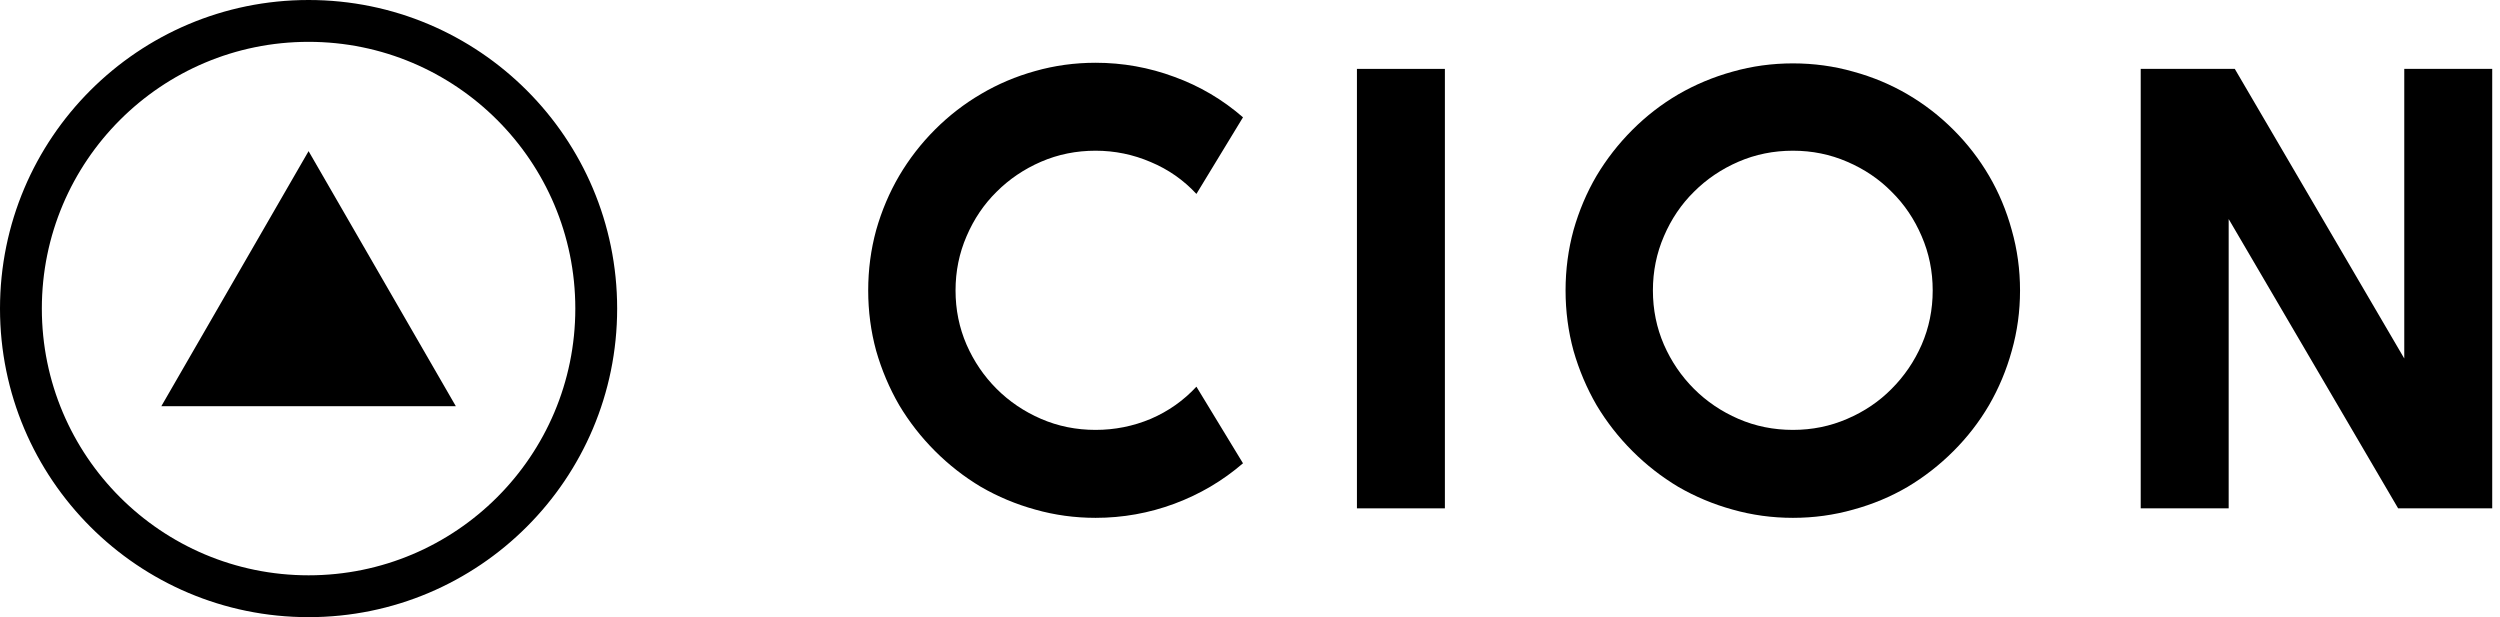 <svg viewBox="0 0 239 59" fill="none" xmlns="http://www.w3.org/2000/svg">
<path d="M29.5 14.449L43.577 38.832H15.423L29.5 14.449Z" fill="currentColor"/>
<path fill-rule="evenodd" clip-rule="evenodd" d="M29.5 55C43.583 55 55 43.583 55 29.5C55 15.417 43.583 4 29.5 4C15.417 4 4 15.417 4 29.5C4 43.583 15.417 55 29.5 55ZM29.5 59C45.792 59 59 45.792 59 29.5C59 13.208 45.792 0 29.5 0C13.208 0 0 13.208 0 29.5C0 45.792 13.208 59 29.5 59Z" fill="currentColor"/>
<path d="M118.83 44.291C116.877 45.971 114.689 47.26 112.268 48.158C109.846 49.057 107.336 49.506 104.738 49.506C102.746 49.506 100.822 49.242 98.967 48.715C97.131 48.207 95.402 47.484 93.781 46.547C92.18 45.59 90.715 44.447 89.387 43.119C88.059 41.791 86.916 40.326 85.959 38.725C85.022 37.103 84.289 35.375 83.762 33.539C83.254 31.684 83 29.76 83 27.768C83 25.775 83.254 23.852 83.762 21.996C84.289 20.141 85.022 18.412 85.959 16.811C86.916 15.19 88.059 13.715 89.387 12.387C90.715 11.059 92.18 9.926 93.781 8.988C95.402 8.031 97.131 7.299 98.967 6.791C100.822 6.264 102.746 6 104.738 6C107.336 6 109.846 6.449 112.268 7.348C114.689 8.227 116.877 9.516 118.83 11.215L114.377 18.539C113.146 17.211 111.691 16.195 110.012 15.492C108.332 14.77 106.574 14.408 104.738 14.408C102.883 14.408 101.145 14.76 99.523 15.463C97.902 16.166 96.486 17.123 95.275 18.334C94.064 19.525 93.107 20.941 92.404 22.582C91.701 24.203 91.35 25.932 91.35 27.768C91.35 29.604 91.701 31.332 92.404 32.953C93.107 34.555 94.064 35.961 95.275 37.172C96.486 38.383 97.902 39.34 99.523 40.043C101.145 40.746 102.883 41.098 104.738 41.098C106.574 41.098 108.332 40.746 110.012 40.043C111.691 39.32 113.146 38.295 114.377 36.967L118.83 44.291Z" fill="currentColor"/>
<path d="M138.131 48.598H129.723V6.586H138.131V48.598Z" fill="currentColor"/>
<path d="M193.115 27.768C193.115 29.76 192.852 31.684 192.324 33.539C191.816 35.375 191.094 37.103 190.156 38.725C189.219 40.326 188.086 41.791 186.758 43.119C185.43 44.447 183.965 45.59 182.363 46.547C180.762 47.484 179.033 48.207 177.178 48.715C175.322 49.242 173.398 49.506 171.406 49.506C169.414 49.506 167.49 49.242 165.635 48.715C163.799 48.207 162.07 47.484 160.449 46.547C158.848 45.59 157.383 44.447 156.055 43.119C154.727 41.791 153.584 40.326 152.627 38.725C151.689 37.103 150.957 35.375 150.43 33.539C149.922 31.684 149.668 29.76 149.668 27.768C149.668 25.775 149.922 23.852 150.43 21.996C150.957 20.141 151.689 18.412 152.627 16.811C153.584 15.209 154.727 13.744 156.055 12.416C157.383 11.088 158.848 9.955 160.449 9.018C162.07 8.08 163.799 7.357 165.635 6.85C167.49 6.322 169.414 6.059 171.406 6.059C173.398 6.059 175.322 6.322 177.178 6.85C179.033 7.357 180.762 8.08 182.363 9.018C183.965 9.955 185.43 11.088 186.758 12.416C188.086 13.744 189.219 15.209 190.156 16.811C191.094 18.412 191.816 20.141 192.324 21.996C192.852 23.852 193.115 25.775 193.115 27.768ZM184.766 27.768C184.766 25.932 184.414 24.203 183.711 22.582C183.008 20.941 182.051 19.525 180.84 18.334C179.648 17.123 178.232 16.166 176.592 15.463C174.971 14.76 173.242 14.408 171.406 14.408C169.551 14.408 167.812 14.76 166.191 15.463C164.57 16.166 163.154 17.123 161.943 18.334C160.732 19.525 159.775 20.941 159.072 22.582C158.369 24.203 158.018 25.932 158.018 27.768C158.018 29.604 158.369 31.332 159.072 32.953C159.775 34.555 160.732 35.961 161.943 37.172C163.154 38.383 164.57 39.34 166.191 40.043C167.812 40.746 169.551 41.098 171.406 41.098C173.242 41.098 174.971 40.746 176.592 40.043C178.232 39.34 179.648 38.383 180.84 37.172C182.051 35.961 183.008 34.555 183.711 32.953C184.414 31.332 184.766 29.604 184.766 27.768Z" fill="currentColor"/>
<path d="M238.256 48.598H229.262L213.061 20.941V48.598H204.652V6.586H213.646L229.848 34.272V6.586H238.256V48.598Z" fill="currentColor"/>
</svg>

